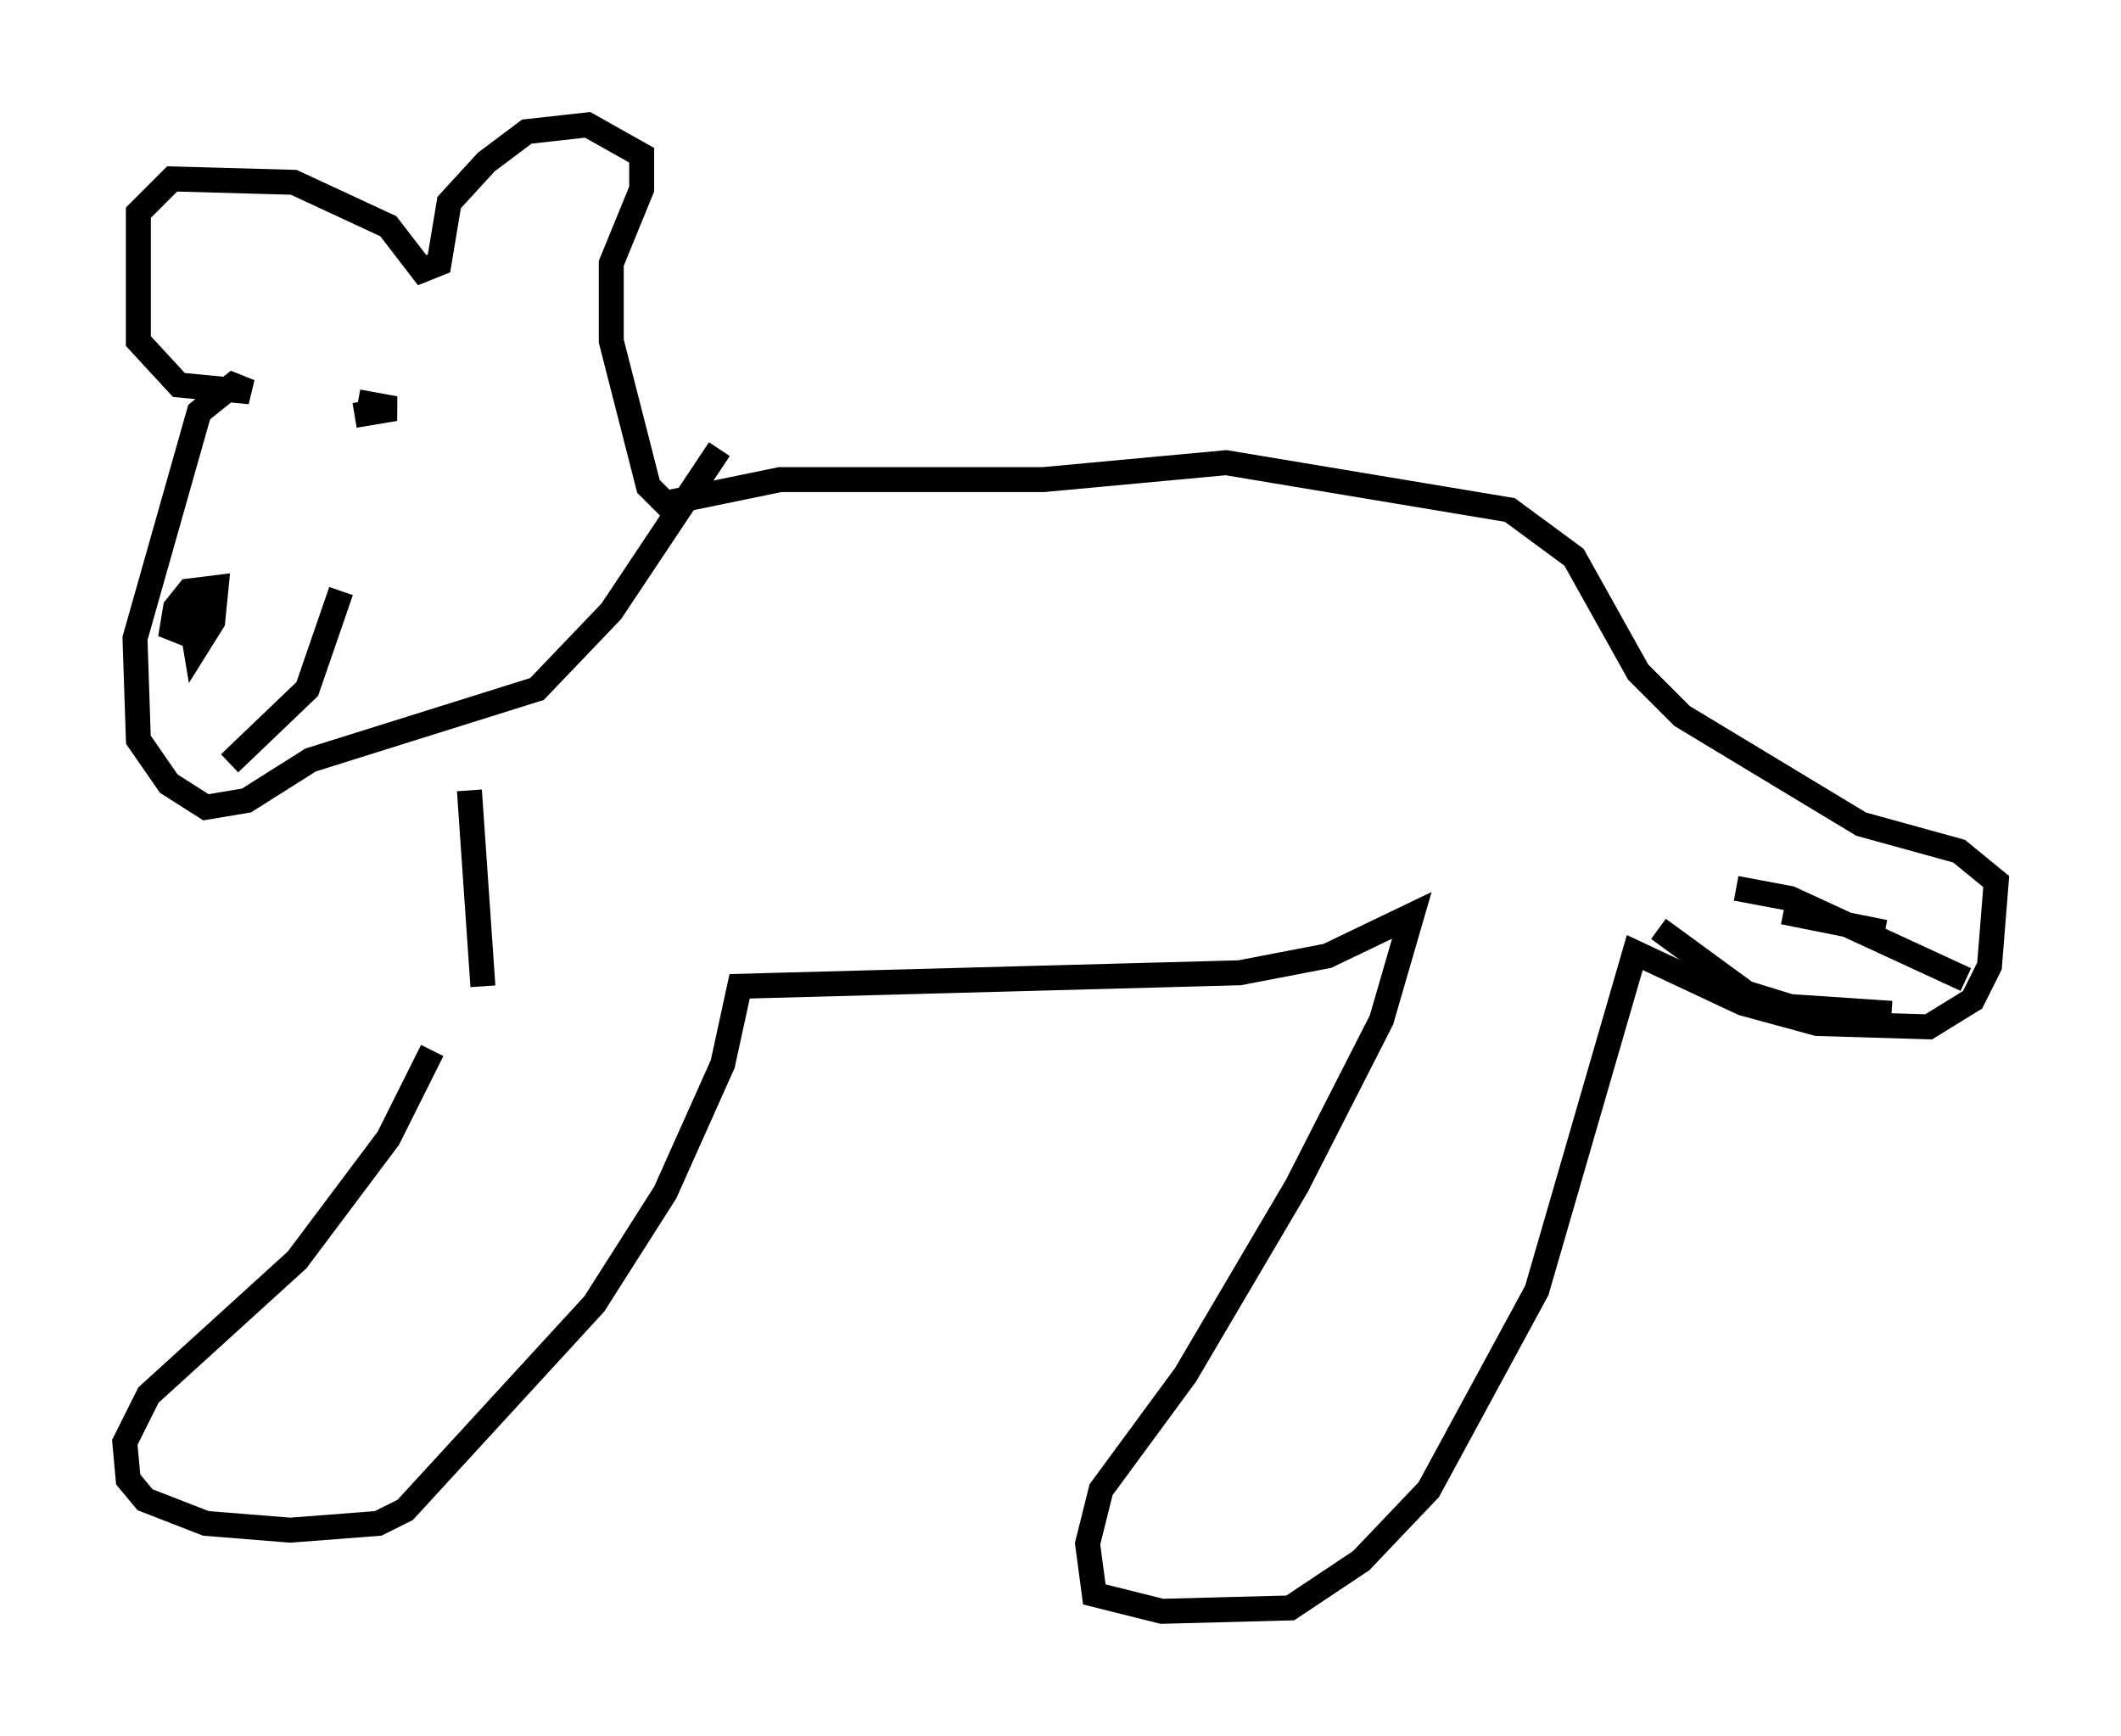 <?xml version="1.0" encoding="utf-8" ?>
<svg baseProfile="full" height="69.539" version="1.1" width="84.965" xmlns="http://www.w3.org/2000/svg" xmlns:ev="http://www.w3.org/2001/xml-events" xmlns:xlink="http://www.w3.org/1999/xlink"><defs /><rect fill="white" height="69.539" width="84.965" x="0" y="0" /><path d="M19.208, 36.529 m-1.894, 5.548 l-1.759, 3.518 -3.654, 4.871 l-5.954, 5.413 -0.947, 1.894 l0.135, 1.488 0.677, 0.812 l2.436, 0.947 3.383, 0.271 l3.518, -0.271 1.083, -0.541 l7.578, -8.254 2.842, -4.465 l2.3, -5.142 0.677, -3.112 l20.027, -0.541 3.518, -0.677 l3.383, -1.624 -1.218, 4.195 l-3.383, 6.631 -4.465, 7.578 l-3.383, 4.601 -0.541, 2.165 l0.271, 2.03 2.706, 0.677 l5.142, -0.135 2.842, -1.894 l2.706, -2.842 4.33, -7.984 l3.924, -13.532 4.33, 2.03 l2.977, 0.812 4.465, 0.135 l1.759, -1.083 0.677, -1.353 l0.271, -3.383 -1.488, -1.218 l-3.924, -1.083 -7.172, -4.33 l-1.759, -1.759 -2.571, -4.601 l-2.571, -1.894 -11.367, -1.894 l-7.307, 0.677 -10.555, 0.0 l-4.601, 0.947 -0.677, -0.677 l-1.488, -5.819 0.0, -3.112 l1.218, -2.977 0.0, -1.353 l-2.165, -1.218 -2.436, 0.271 l-1.624, 1.218 -1.488, 1.624 l-0.406, 2.436 -0.677, 0.271 l-1.353, -1.759 -3.789, -1.759 l-4.871, -0.135 -1.353, 1.353 l0.0, 5.142 1.624, 1.759 l2.842, 0.271 -0.677, -0.271 l-1.353, 1.083 -2.571, 9.066 l0.135, 4.059 1.218, 1.759 l1.488, 0.947 1.624, -0.271 l2.571, -1.624 9.066, -2.842 l2.977, -3.112 4.33, -6.495 m-9.472, 21.515 l-0.541, -7.848 m-9.607, -1.083 l3.112, -2.977 1.353, -3.924 m-5.954, 1.488 l0.135, 0.812 0.677, -1.083 l0.135, -1.353 -1.083, 0.135 l-0.541, 0.677 -0.135, 0.812 l0.677, 0.271 0.406, -1.488 m6.225, -7.307 l1.624, -0.271 -1.488, -0.271 m6.225, -0.135 l0.0, 0.0 m45.872, 21.245 l3.518, 2.571 1.759, 0.541 l4.059, 0.271 m-6.225, -5.007 l2.165, 0.406 7.036, 3.248 m-7.307, -2.706 l4.059, 0.812 " fill="none" stroke="black" stroke-width="1" /></svg>